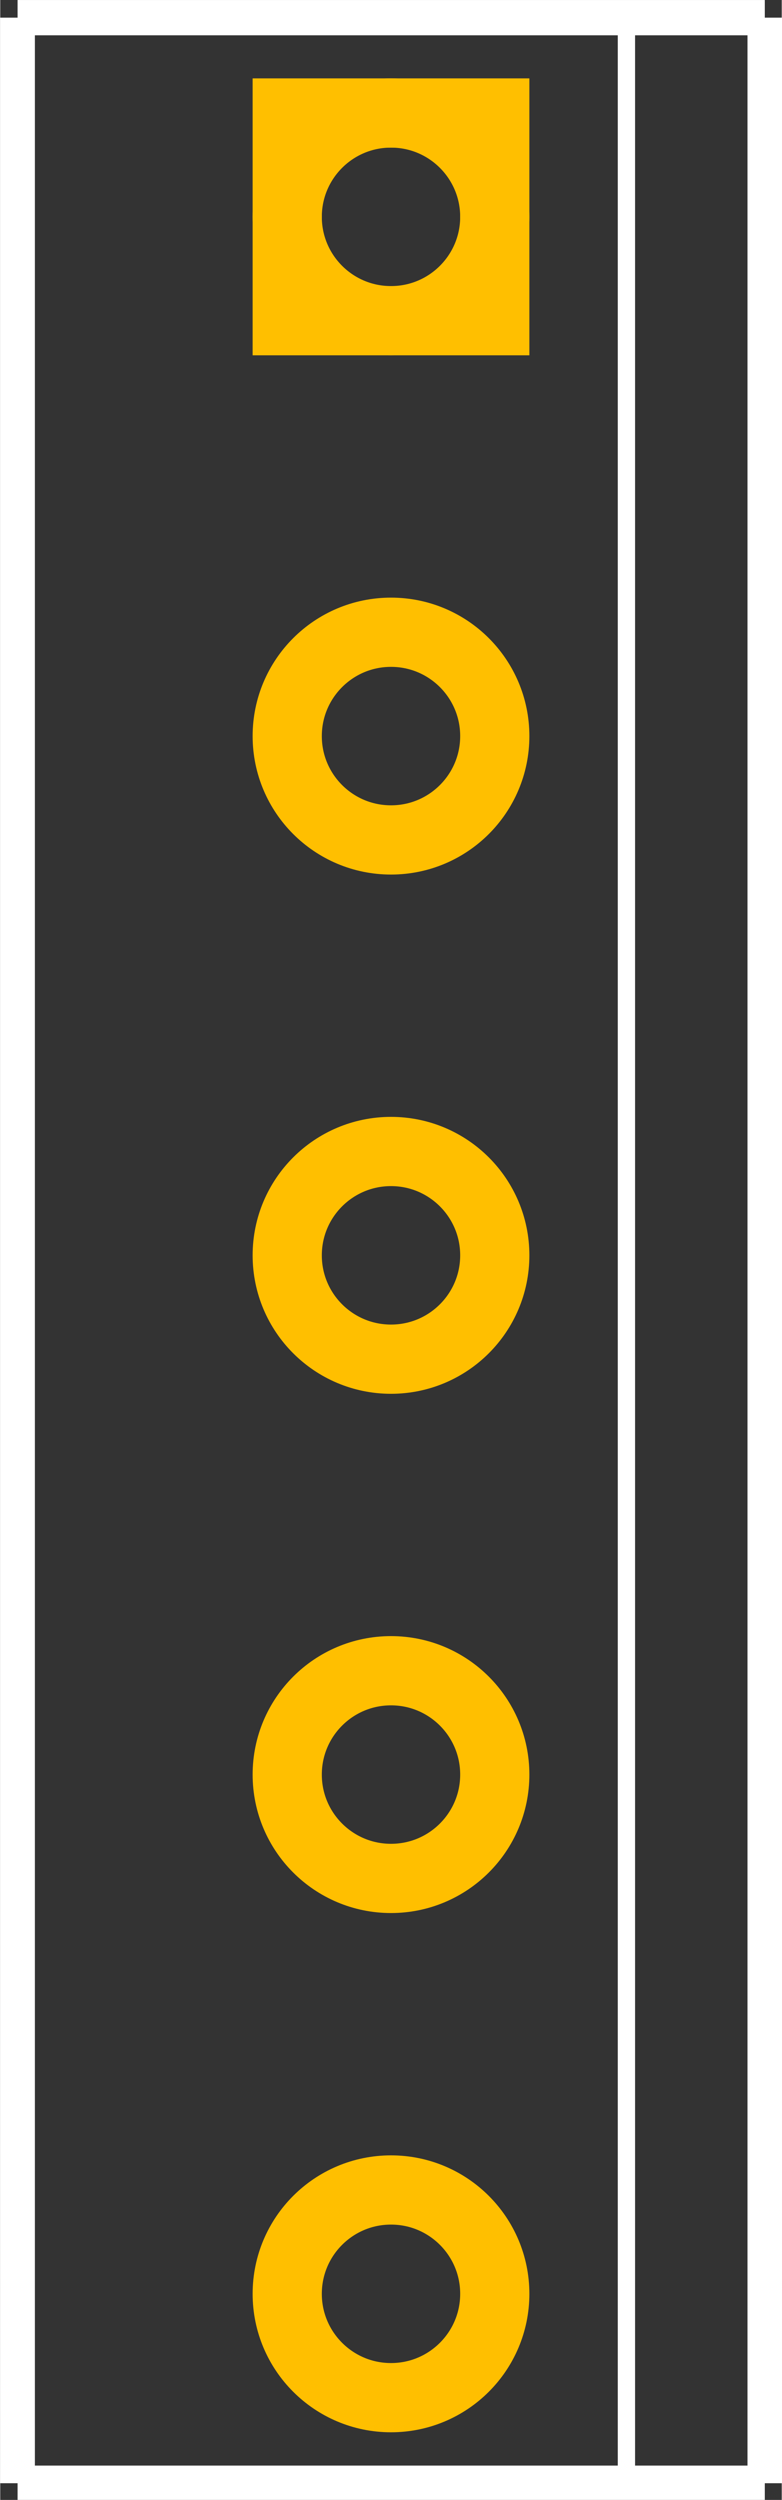 <?xml version="1.0" encoding="UTF-8" standalone="no"?>
<svg
   xmlns:dc="http://purl.org/dc/elements/1.1/"
   xmlns:cc="http://creativecommons.org/ns#"
   xmlns:rdf="http://www.w3.org/1999/02/22-rdf-syntax-ns#"
   xmlns:svg="http://www.w3.org/2000/svg"
   xmlns="http://www.w3.org/2000/svg"
   xmlns:sodipodi="http://sodipodi.sourceforge.net/DTD/sodipodi-0.dtd"
   xmlns:inkscape="http://www.inkscape.org/namespaces/inkscape"
   version="1.2"
   height="0.722in"
   width="0.226in"
   viewBox="0 0 225.905 722.181"
   id="svg2"
   inkscape:version="0.91 r13725"
   sodipodi:docname="screw_terminal_5_3.81mm_pcb.svg">
  <rect x="0" y="0" width="225.905" height="722.181" fill="#333333" stroke="none"/>
  <defs
     id="defs20" />
  <sodipodi:namedview
     pagecolor="#ffffff"
     bordercolor="#666666"
     borderopacity="1"
     objecttolerance="10"
     gridtolerance="10"
     guidetolerance="10"
     inkscape:pageopacity="0"
     inkscape:pageshadow="2"
     inkscape:window-width="1394"
     inkscape:window-height="994"
     id="namedview18"
     showgrid="false"
     inkscape:document-units="mm"
     inkscape:zoom="10.174223"
     inkscape:cx="-1.622389"
     inkscape:cy="32.892697"
     inkscape:window-x="0"
     inkscape:window-y="0"
     inkscape:window-maximized="0"
     inkscape:current-layer="svg2"
     fit-margin-top="0"
     fit-margin-left="0"
     fit-margin-right="0"
     fit-margin-bottom="0" />
  <g
     id="silkscreen"
     transform="matrix(1,0,0,1.019,-14.994,-15.279)">
    <line
       id="vertical-left"
       x1="20"
       x2="20"
       y1="20"
       y2="718.976"
       style="stroke:#ffffff;stroke-width:10" />
    <line
       id="bottom"
       x1="20"
       x2="236"
       y1="718.976"
       y2="718.976"
       style="stroke:#ffffff;stroke-width:10" />
    <line
       id="vertical-right"
       x1="236"
       x2="236"
       y1="718.976"
       y2="20"
       style="stroke:#ffffff;stroke-width:10" />
    <line
       id="top"
       x1="236"
       x2="20"
       y1="20"
       y2="20"
       style="stroke:#ffffff;stroke-width:10" />
    <line
       id="mid-vertical"
       x1="196"
       x2="196"
       y1="718.976"
       y2="20"
       style="stroke:#ffffff;stroke-width:5" />
  </g>
  <g
     id="copper1"
     transform="translate(4.953,17.565)">
    <g
       id="copper0">
      <rect
         id="square"
         width="60"
         height="60"
         x="78"
         y="15.078"
         style="fill:none;stroke:#ffbf00;stroke-width:20" />
      <circle
         cx="108"
         cy="45.078"
         id="connector0pin"
         r="30"
         style="fill:none;stroke:#ffbf00;stroke-width:20" />
      <circle
         cx="108"
         cy="195.079"
         id="connector1pin"
         r="30"
         style="fill:none;stroke:#ffbf00;stroke-width:20" />
      <circle
         cx="108"
         cy="345.079"
         id="connector2pin"
         r="30"
         style="fill:none;stroke:#ffbf00;stroke-width:20" />
      <circle
         cx="108"
         cy="495.079"
         id="connector3pin"
         r="30"
         style="fill:none;stroke:#ffbf00;stroke-width:20" />
      <circle
         cx="108"
         cy="645.079"
         id="connector4pin"
         r="30"
         style="fill:none;stroke:#ffbf00;stroke-width:20" />
    </g>
  </g>
</svg>
